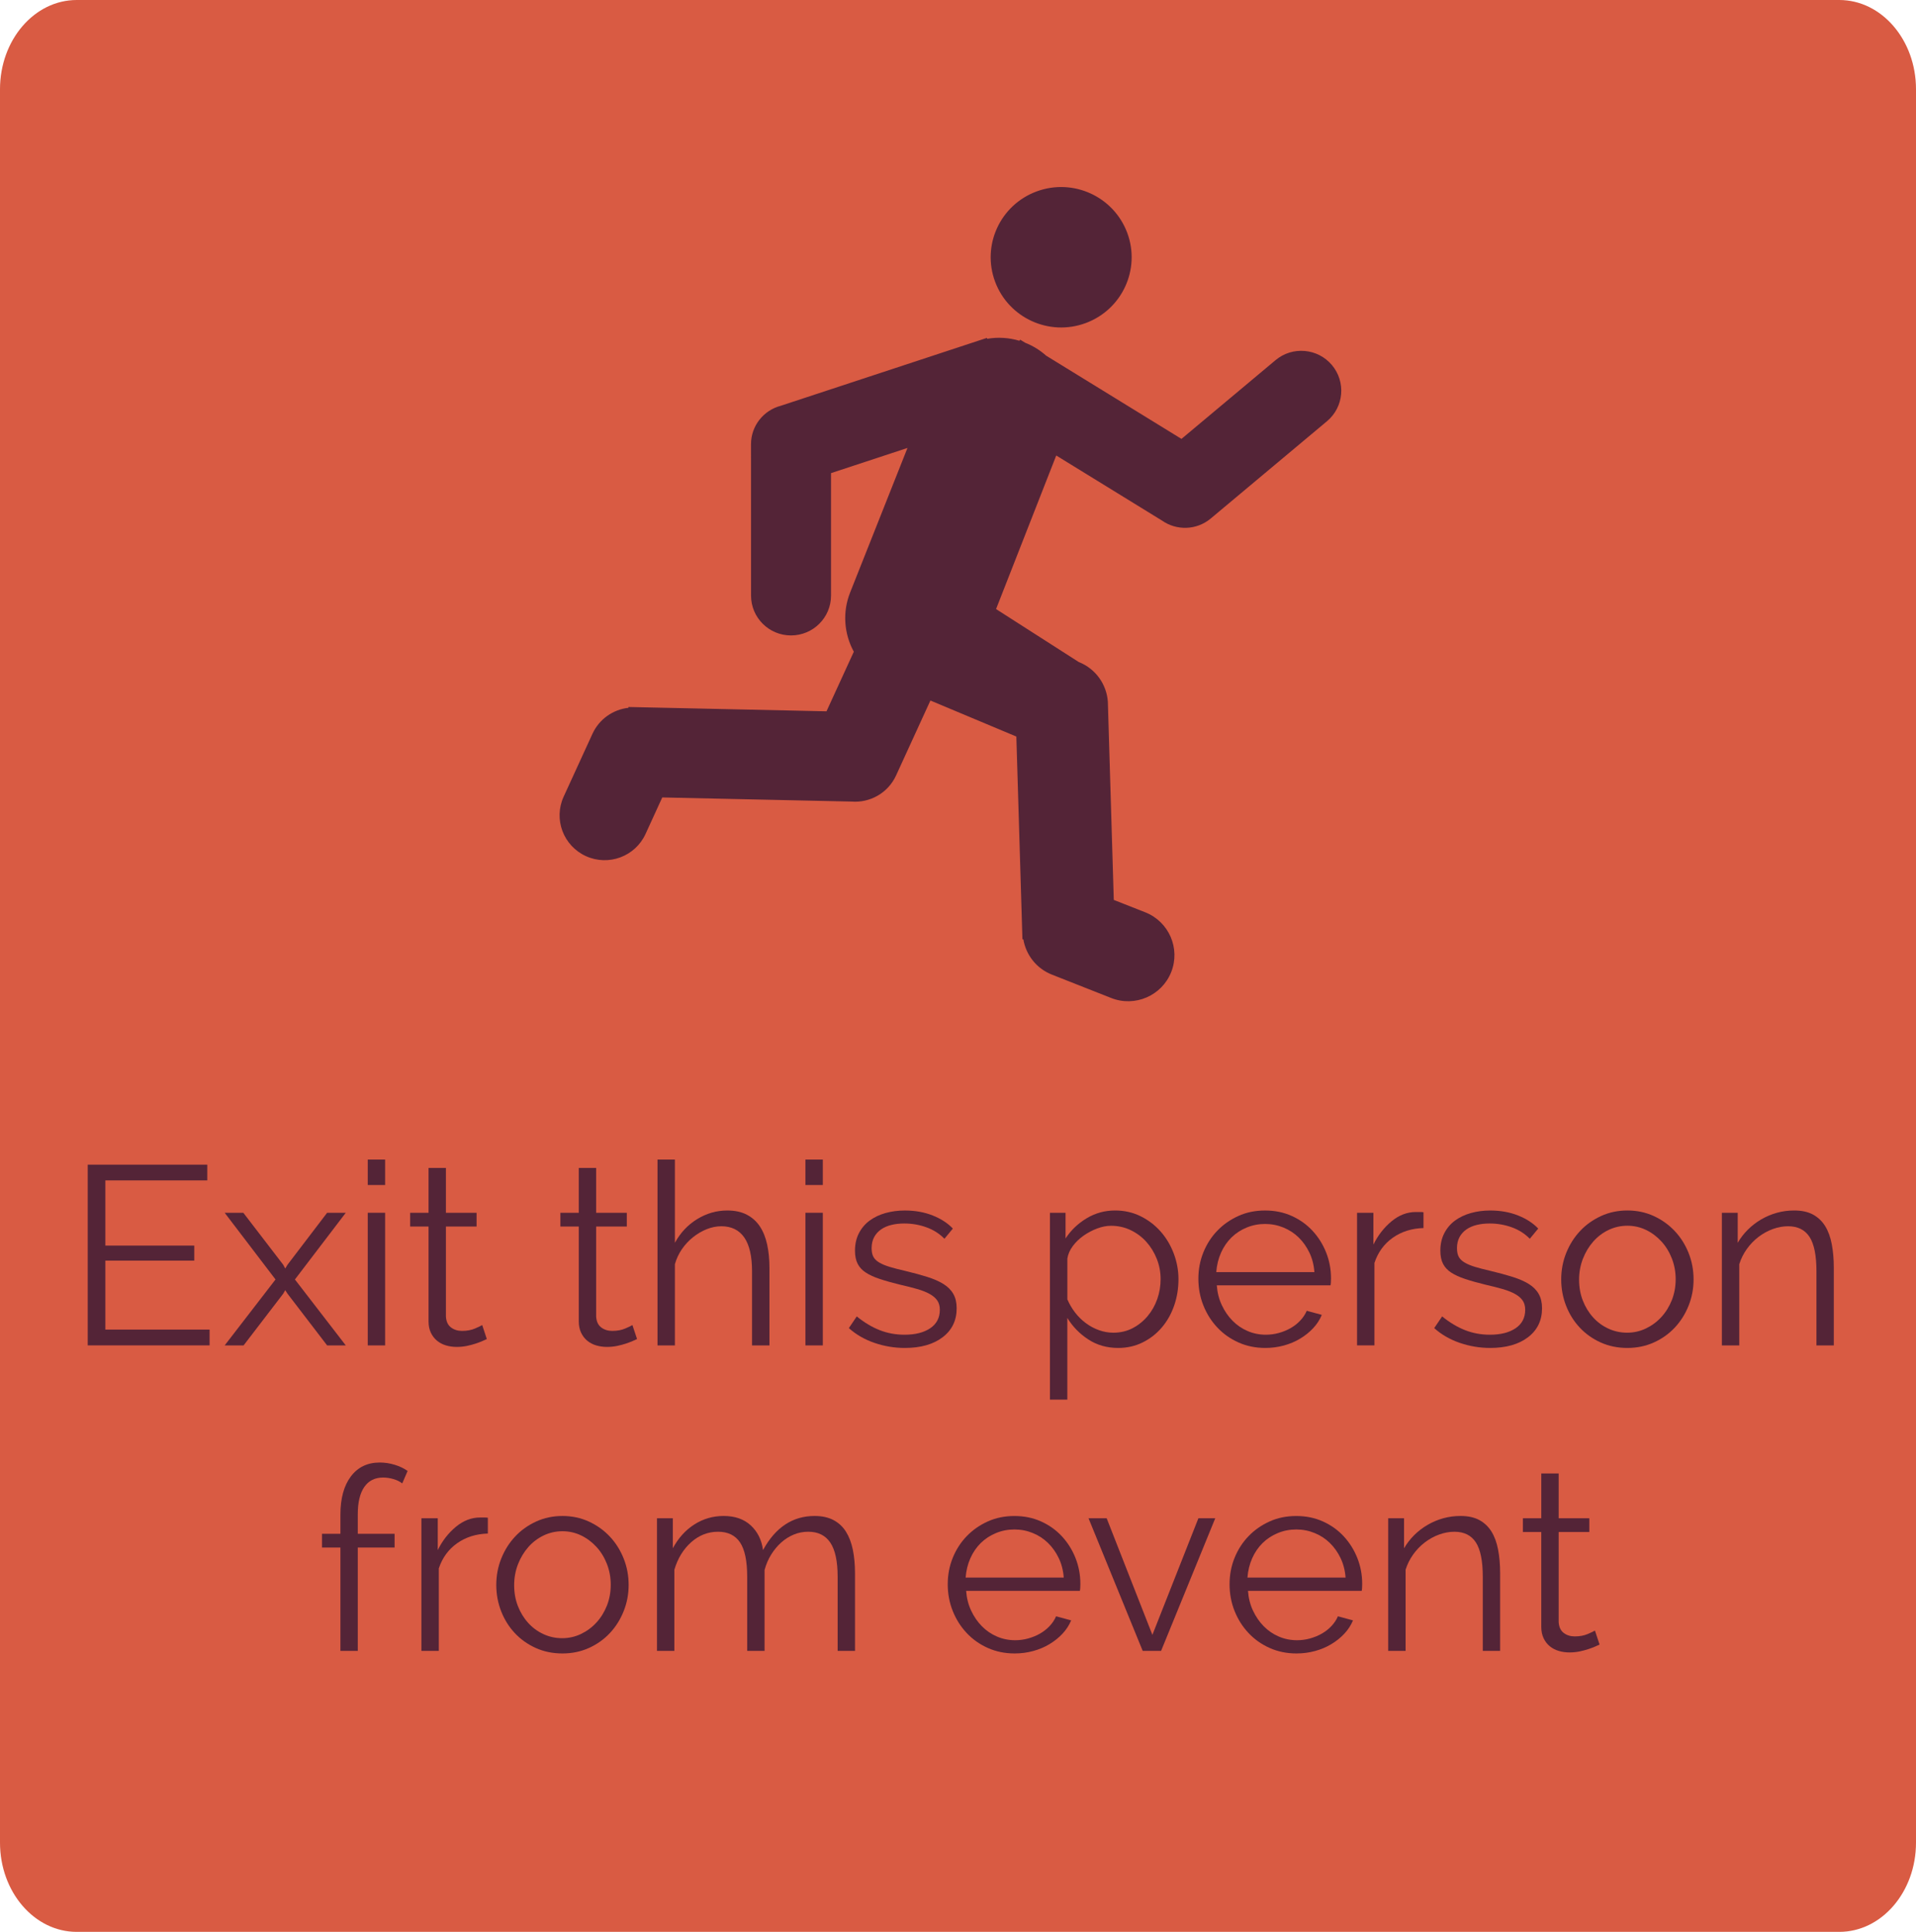 <?xml version="1.0" encoding="utf-8"?>
<!-- Generator: Adobe Illustrator 16.0.0, SVG Export Plug-In . SVG Version: 6.00 Build 0)  -->
<!DOCTYPE svg PUBLIC "-//W3C//DTD SVG 1.1//EN" "http://www.w3.org/Graphics/SVG/1.1/DTD/svg11.dtd">
<svg version="1.1" id="Layer_1" xmlns="http://www.w3.org/2000/svg" xmlns:xlink="http://www.w3.org/1999/xlink" x="0px" y="0px"
	 width="120px" height="121px" viewBox="0 0 120 121" enable-background="new 0 0 120 121" xml:space="preserve">
<g>
	<path fill="#542437" d="M-31.168,112.15c0,3.09-2.152,5.594-4.804,5.594h-110.393c-2.651,0-4.804-2.504-4.804-5.594V2.334
		c0-3.087,2.152-5.591,4.804-5.591h110.393c2.651,0,4.804,2.504,4.804,5.591V112.15z"/>
	<g>
		<path fill="#ECD078" d="M-101.122,71.811c-0.32-0.361-0.75-0.654-1.288-0.877c-0.539-0.223-1.145-0.336-1.816-0.336
			c-1.015,0-1.75,0.189-2.209,0.566c-0.459,0.379-0.688,0.891-0.688,1.539c0,0.342,0.061,0.619,0.184,0.838
			c0.123,0.217,0.314,0.406,0.576,0.566c0.261,0.158,0.592,0.297,0.992,0.414c0.399,0.117,0.873,0.234,1.417,0.35
			c0.607,0.129,1.151,0.27,1.632,0.424c0.479,0.154,0.891,0.35,1.231,0.59c0.342,0.238,0.603,0.531,0.784,0.877
			s0.272,0.773,0.272,1.283c0,0.521-0.102,0.973-0.304,1.355c-0.203,0.383-0.486,0.701-0.849,0.957
			c-0.362,0.254-0.795,0.443-1.296,0.566c-0.501,0.121-1.046,0.182-1.632,0.182c-1.782,0-3.303-0.547-4.562-1.641l0.544-0.91
			c0.416,0.438,0.977,0.805,1.681,1.109c0.704,0.303,1.488,0.453,2.353,0.453c0.907,0,1.616-0.162,2.128-0.486
			c0.513-0.322,0.769-0.814,0.769-1.475c0-0.35-0.072-0.645-0.216-0.885c-0.145-0.238-0.36-0.447-0.648-0.621
			c-0.288-0.176-0.648-0.328-1.08-0.455s-0.931-0.256-1.496-0.383c-0.599-0.139-1.121-0.281-1.568-0.432
			c-0.448-0.146-0.824-0.334-1.128-0.557c-0.305-0.223-0.534-0.492-0.688-0.805c-0.154-0.314-0.232-0.699-0.232-1.156
			c0-0.521,0.099-0.986,0.297-1.396c0.197-0.408,0.474-0.748,0.831-1.02s0.784-0.479,1.28-0.621
			c0.496-0.145,1.043-0.217,1.642-0.217c0.746,0,1.416,0.115,2.008,0.344s1.128,0.549,1.607,0.965L-101.122,71.811z"/>
		<path fill="#ECD078" d="M-96.081,81.17c-0.427,0-0.816-0.066-1.168-0.199s-0.653-0.316-0.904-0.549
			c-0.25-0.234-0.445-0.506-0.584-0.814c-0.139-0.307-0.208-0.633-0.208-0.973c0-0.383,0.086-0.73,0.256-1.043
			c0.171-0.314,0.411-0.582,0.721-0.807c0.309-0.223,0.68-0.396,1.111-0.518c0.433-0.123,0.909-0.184,1.433-0.184
			c0.416,0,0.842,0.037,1.279,0.111c0.438,0.074,0.828,0.182,1.17,0.318v-0.748c0-0.734-0.211-1.316-0.633-1.746
			c-0.422-0.432-0.99-0.646-1.705-0.646c-0.447,0-0.893,0.086-1.336,0.256c-0.442,0.17-0.894,0.414-1.352,0.732l-0.384-0.717
			c0.544-0.361,1.071-0.633,1.584-0.814c0.512-0.18,1.045-0.271,1.6-0.271c1.014,0,1.819,0.293,2.417,0.879
			c0.598,0.584,0.896,1.393,0.896,2.424v3.746c0,0.297,0.128,0.447,0.384,0.447v0.957c-0.086,0.01-0.166,0.018-0.24,0.023
			s-0.139,0.008-0.192,0.008c-0.213,0-0.407-0.064-0.584-0.191c-0.176-0.127-0.274-0.32-0.296-0.574l-0.031-0.654
			c-0.363,0.49-0.841,0.869-1.434,1.141C-94.873,81.035-95.472,81.17-96.081,81.17z M-95.808,80.342
			c0.479,0,0.957-0.105,1.432-0.313s0.852-0.49,1.129-0.852c0.074-0.096,0.139-0.199,0.192-0.313c0.053-0.109,0.08-0.215,0.08-0.311
			v-1.355c-0.363-0.139-0.742-0.244-1.138-0.318c-0.395-0.074-0.778-0.111-1.151-0.111c-0.779,0-1.411,0.156-1.896,0.471
			c-0.485,0.313-0.728,0.746-0.728,1.299c0,0.225,0.042,0.441,0.128,0.654c0.085,0.213,0.216,0.404,0.392,0.574
			s0.393,0.309,0.648,0.414S-96.161,80.342-95.808,80.342z"/>
		<path fill="#ECD078" d="M-87.311,81.012l-3.393-8.309h1.136l2.865,7.303l2.88-7.303h1.057l-3.393,8.309H-87.311z"/>
		<path fill="#ECD078" d="M-77.677,81.17c-0.608,0-1.168-0.115-1.681-0.342c-0.512-0.229-0.954-0.543-1.328-0.941
			c-0.373-0.398-0.664-0.857-0.872-1.379s-0.312-1.08-0.312-1.676c0-0.584,0.104-1.133,0.312-1.648s0.499-0.969,0.872-1.355
			c0.374-0.389,0.813-0.697,1.32-0.926s1.064-0.344,1.672-0.344c0.609,0,1.166,0.115,1.673,0.344s0.941,0.539,1.305,0.934
			c0.362,0.393,0.645,0.846,0.848,1.355c0.202,0.51,0.304,1.051,0.304,1.625c0,0.086-0.003,0.172-0.008,0.256
			c-0.006,0.086-0.014,0.145-0.023,0.176h-7.121c0.031,0.445,0.136,0.859,0.312,1.234c0.176,0.379,0.4,0.705,0.672,0.982
			c0.272,0.275,0.587,0.49,0.944,0.645s0.738,0.232,1.144,0.232c0.278,0,0.551-0.037,0.817-0.113
			c0.267-0.072,0.512-0.174,0.736-0.303c0.224-0.127,0.424-0.283,0.6-0.469s0.312-0.393,0.408-0.615l0.943,0.256
			c-0.128,0.309-0.309,0.588-0.544,0.836c-0.234,0.252-0.507,0.469-0.815,0.654c-0.31,0.186-0.651,0.33-1.024,0.432
			C-76.898,81.119-77.282,81.17-77.677,81.17z M-74.605,76.418c-0.031-0.445-0.136-0.852-0.312-1.219s-0.4-0.684-0.672-0.949
			c-0.272-0.266-0.59-0.473-0.952-0.621c-0.363-0.15-0.747-0.225-1.153-0.225c-0.405,0-0.789,0.074-1.151,0.225
			c-0.363,0.148-0.681,0.355-0.952,0.621c-0.272,0.266-0.491,0.584-0.656,0.957c-0.166,0.373-0.264,0.775-0.296,1.211H-74.605z"/>
		<path fill="#ECD078" d="M-108.858,100.305c-0.704,0-1.328-0.178-1.873-0.533c-0.544-0.357-0.981-0.807-1.313-1.348v5.117h-1.088
			V91.838h0.976v1.611c0.342-0.521,0.784-0.943,1.328-1.27c0.545-0.324,1.138-0.486,1.777-0.486c0.576,0,1.106,0.119,1.592,0.359
			s0.904,0.559,1.256,0.957c0.353,0.398,0.627,0.857,0.824,1.379s0.296,1.059,0.296,1.611c0,0.584-0.091,1.137-0.271,1.658
			c-0.182,0.52-0.44,0.979-0.776,1.371s-0.736,0.705-1.2,0.934C-107.794,100.189-108.304,100.305-108.858,100.305z M-109.163,99.348
			c0.448,0,0.854-0.096,1.216-0.287c0.363-0.191,0.675-0.443,0.937-0.756c0.261-0.314,0.461-0.67,0.6-1.07
			c0.139-0.398,0.208-0.811,0.208-1.234c0-0.447-0.08-0.871-0.239-1.277c-0.16-0.402-0.379-0.758-0.656-1.066
			s-0.605-0.553-0.984-0.734s-0.786-0.27-1.224-0.27c-0.277,0-0.565,0.055-0.864,0.166c-0.3,0.111-0.582,0.26-0.849,0.445
			c-0.267,0.188-0.494,0.406-0.681,0.654c-0.187,0.25-0.301,0.514-0.344,0.789v2.551c0.128,0.299,0.291,0.574,0.488,0.83
			s0.421,0.477,0.672,0.662c0.25,0.186,0.522,0.332,0.817,0.439C-109.773,99.295-109.472,99.348-109.163,99.348z"/>
		<path fill="#ECD078" d="M-99.128,92.795c-0.737,0.021-1.377,0.223-1.921,0.605s-0.928,0.908-1.152,1.578v5.166h-1.088v-8.307
			h1.024v1.992c0.288-0.584,0.666-1.07,1.136-1.457c0.469-0.389,0.976-0.582,1.52-0.582c0.097,0,0.187,0,0.272,0
			s0.155,0.004,0.209,0.016V92.795z"/>
		<path fill="#ECD078" d="M-94.457,100.305c-0.607,0-1.165-0.115-1.672-0.342c-0.507-0.229-0.943-0.541-1.312-0.934
			s-0.653-0.852-0.856-1.371c-0.202-0.521-0.304-1.068-0.304-1.643c0-0.584,0.104-1.137,0.312-1.658s0.496-0.979,0.864-1.371
			s0.806-0.707,1.313-0.941c0.506-0.234,1.059-0.352,1.655-0.352c0.598,0,1.15,0.117,1.657,0.352s0.944,0.549,1.313,0.941
			c0.367,0.393,0.655,0.85,0.863,1.371s0.313,1.074,0.313,1.658c0,0.574-0.104,1.121-0.313,1.643
			c-0.208,0.52-0.496,0.979-0.863,1.371c-0.368,0.393-0.806,0.705-1.313,0.934C-93.306,100.189-93.859,100.305-94.457,100.305z
			 M-97.48,96.031c0,0.469,0.077,0.902,0.231,1.299c0.155,0.4,0.368,0.75,0.641,1.053c0.271,0.303,0.592,0.541,0.96,0.711
			s0.76,0.254,1.176,0.254s0.809-0.088,1.177-0.264c0.368-0.174,0.69-0.414,0.969-0.717c0.276-0.303,0.495-0.656,0.655-1.061
			c0.16-0.402,0.24-0.84,0.24-1.307c0-0.457-0.08-0.891-0.24-1.301c-0.16-0.408-0.379-0.766-0.655-1.068
			c-0.278-0.303-0.598-0.541-0.961-0.717c-0.362-0.176-0.753-0.262-1.169-0.262s-0.808,0.086-1.176,0.262s-0.688,0.418-0.96,0.725
			c-0.271,0.309-0.488,0.668-0.647,1.076C-97.4,95.125-97.48,95.563-97.48,96.031z"/>
		<path fill="#ECD078" d="M-88.086,93.672h-1.153v-0.861h1.153v-1.195c0-0.383,0.056-0.771,0.168-1.164s0.288-0.744,0.527-1.053
			c0.24-0.309,0.547-0.561,0.921-0.758c0.373-0.195,0.815-0.295,1.327-0.295c0.598,0,1.104,0.092,1.521,0.271
			s0.716,0.34,0.896,0.479l-0.496,0.781c-0.182-0.16-0.438-0.295-0.769-0.406c-0.331-0.113-0.693-0.168-1.088-0.168
			c-0.342,0-0.632,0.068-0.872,0.207s-0.438,0.314-0.592,0.527c-0.155,0.211-0.27,0.455-0.344,0.732
			c-0.075,0.275-0.112,0.547-0.112,0.813v1.229h4.177v7.334h-1.089v-6.473h-3.088v6.473h-1.088V93.672z"/>
		<path fill="#ECD078" d="M-80.438,88.506h1.088v9.758c0,0.309,0.086,0.551,0.256,0.725c0.171,0.176,0.411,0.264,0.721,0.264
			c0.117,0,0.256-0.016,0.416-0.047s0.309-0.074,0.448-0.129l0.192,0.877c-0.204,0.086-0.452,0.154-0.745,0.207
			c-0.293,0.055-0.547,0.08-0.76,0.08c-0.502,0-0.896-0.141-1.184-0.422c-0.288-0.281-0.433-0.678-0.433-1.188V88.506z"/>
		<path fill="#ECD078" d="M-72.613,100.305c-0.608,0-1.168-0.115-1.681-0.342c-0.512-0.229-0.954-0.543-1.328-0.941
			c-0.373-0.398-0.664-0.859-0.872-1.379c-0.208-0.521-0.312-1.08-0.312-1.676c0-0.584,0.104-1.133,0.312-1.648
			c0.208-0.518,0.499-0.969,0.872-1.357c0.374-0.387,0.813-0.695,1.32-0.924s1.064-0.344,1.672-0.344
			c0.609,0,1.166,0.115,1.673,0.344s0.941,0.539,1.305,0.932c0.362,0.395,0.645,0.846,0.848,1.357
			c0.202,0.51,0.304,1.051,0.304,1.625c0,0.086-0.003,0.17-0.008,0.256c-0.006,0.086-0.014,0.145-0.023,0.174h-7.121
			c0.031,0.447,0.136,0.859,0.312,1.236c0.176,0.379,0.4,0.705,0.672,0.982c0.272,0.275,0.587,0.49,0.944,0.645
			s0.738,0.232,1.144,0.232c0.277,0,0.551-0.037,0.817-0.113c0.267-0.074,0.512-0.174,0.736-0.303
			c0.224-0.127,0.424-0.283,0.6-0.469c0.176-0.188,0.312-0.393,0.408-0.615l0.943,0.256c-0.128,0.309-0.309,0.588-0.544,0.836
			c-0.234,0.25-0.507,0.469-0.815,0.654c-0.31,0.186-0.651,0.33-1.024,0.43C-71.833,100.254-72.218,100.305-72.613,100.305z
			 M-69.541,95.553c-0.031-0.445-0.136-0.854-0.312-1.219c-0.176-0.367-0.4-0.684-0.672-0.949c-0.272-0.266-0.59-0.473-0.952-0.623
			c-0.363-0.148-0.748-0.223-1.153-0.223s-0.789,0.074-1.151,0.223c-0.363,0.15-0.681,0.357-0.952,0.623
			c-0.272,0.266-0.491,0.584-0.656,0.957c-0.166,0.371-0.264,0.775-0.296,1.211H-69.541z"/>
	</g>
	<g>
		<path fill="#ECD078" d="M-111.152,35.204c-4.348,0-8.296,1.98-11.24,5.209c-3.213,3.527-5.226,8.543-5.226,14.115h5.226h10.023
			c1.65-6.762,5.548-12.423,10.684-15.807C-104.363,36.508-107.627,35.204-111.152,35.204z"/>
		<ellipse fill="#ECD078" cx="-111.152" cy="26.441" rx="7.541" ry="7.514"/>
		<path fill="#ECD078" d="M-60.316,39.478c-2.899-2.994-6.703-4.813-10.867-4.813c-3.489,0-6.719,1.276-9.379,3.446
			c5.481,3.203,9.703,8.931,11.535,15.877h8.711h5.599C-54.717,48.207-56.886,43.02-60.316,39.478z"/>
		<ellipse fill="#ECD078" cx="-90.63" cy="23.286" rx="10.104" ry="10.069"/>
		<path fill="#ECD078" d="M-70.148,53.987c-1.83-6.675-5.952-12.152-11.268-15.131c-2.796-1.567-5.919-2.444-9.215-2.444
			c-3.698,0-7.177,1.105-10.219,3.047c-4.97,3.17-8.759,8.578-10.404,15.069c-0.539,2.13-0.854,4.374-0.895,6.696h43.033
			C-69.16,58.705-69.521,56.277-70.148,53.987z"/>
		<ellipse fill="#ECD078" cx="-71.183" cy="25.902" rx="7.54" ry="7.515"/>
	</g>
</g>
<g>
	<path fill="#D95B43" d="M120,115.41c0,3.089-2.152,5.59-4.806,5.59H4.806C2.152,121,0,118.499,0,115.41V5.591
		C0,2.504,2.152,0,4.806,0h110.389C117.848,0,120,2.504,120,5.591V115.41z"/>
	<g>
		<path fill="#542437" d="M13.127,83.279v0.988H5.494V72.946h7.489v0.988H6.598v4.082h5.569v0.941H6.598v4.321H13.127z"/>
		<path fill="#542437" d="M15.239,75.96l2.497,3.253l0.128,0.239l0.144-0.239l2.48-3.253h1.168l-3.185,4.178l3.185,4.13h-1.168
			l-2.48-3.237l-0.144-0.223l-0.128,0.223l-2.48,3.237h-1.185l3.185-4.13l-3.185-4.178H15.239z"/>
		<path fill="#542437" d="M23.032,74.222v-1.595h1.089v1.595H23.032z M23.032,84.268V75.96h1.089v8.308H23.032z"/>
		<path fill="#542437" d="M30.49,83.869c-0.064,0.031-0.158,0.074-0.28,0.127c-0.123,0.054-0.264,0.106-0.424,0.16
			c-0.16,0.053-0.342,0.101-0.544,0.144c-0.203,0.042-0.417,0.063-0.641,0.063c-0.234,0-0.459-0.032-0.672-0.096
			c-0.214-0.063-0.4-0.162-0.561-0.295s-0.288-0.3-0.384-0.502s-0.144-0.437-0.144-0.702v-5.947h-1.152V75.96h1.152v-2.807h1.088
			v2.807h1.92v0.861h-1.92v5.645c0.021,0.309,0.128,0.534,0.32,0.678c0.191,0.144,0.421,0.215,0.688,0.215
			c0.31,0,0.581-0.05,0.816-0.151c0.234-0.101,0.384-0.173,0.448-0.215L30.49,83.869z"/>
		<path fill="#542437" d="M39.899,83.869c-0.064,0.031-0.158,0.074-0.28,0.127c-0.123,0.054-0.264,0.106-0.424,0.16
			c-0.16,0.053-0.342,0.101-0.544,0.144c-0.203,0.042-0.417,0.063-0.641,0.063c-0.234,0-0.459-0.032-0.672-0.096
			c-0.214-0.063-0.4-0.162-0.561-0.295s-0.288-0.3-0.384-0.502s-0.144-0.437-0.144-0.702v-5.947h-1.152V75.96h1.152v-2.807h1.088
			v2.807h1.92v0.861h-1.92v5.645c0.021,0.309,0.128,0.534,0.32,0.678c0.191,0.144,0.421,0.215,0.688,0.215
			c0.31,0,0.581-0.05,0.816-0.151c0.234-0.101,0.384-0.173,0.448-0.215L39.899,83.869z"/>
		<path fill="#542437" d="M48.188,84.268H47.1v-4.64c0-0.946-0.162-1.653-0.487-2.121c-0.326-0.468-0.804-0.702-1.433-0.702
			c-0.31,0-0.616,0.062-0.92,0.184c-0.305,0.122-0.59,0.29-0.856,0.503c-0.267,0.212-0.499,0.462-0.696,0.749
			s-0.344,0.601-0.439,0.94v5.087h-1.089V72.627h1.089v5.215c0.341-0.627,0.805-1.122,1.392-1.483s1.217-0.542,1.889-0.542
			c0.479,0,0.888,0.088,1.224,0.264c0.336,0.175,0.608,0.42,0.816,0.733s0.36,0.69,0.456,1.132s0.145,0.928,0.145,1.459V84.268z"/>
		<path fill="#542437" d="M50.444,74.222v-1.595h1.089v1.595H50.444z M50.444,84.268V75.96h1.089v8.308H50.444z"/>
		<path fill="#542437" d="M56.669,84.427c-0.651,0-1.286-0.106-1.904-0.318c-0.619-0.213-1.152-0.521-1.601-0.925l0.496-0.733
			c0.47,0.382,0.947,0.669,1.433,0.86s1.005,0.287,1.561,0.287c0.672,0,1.208-0.136,1.607-0.406c0.4-0.271,0.601-0.656,0.601-1.156
			c0-0.233-0.054-0.428-0.16-0.582s-0.264-0.289-0.472-0.406s-0.47-0.221-0.784-0.312c-0.315-0.09-0.681-0.183-1.097-0.278
			c-0.479-0.117-0.896-0.234-1.248-0.352c-0.353-0.116-0.643-0.249-0.872-0.398c-0.229-0.148-0.4-0.332-0.512-0.55
			c-0.112-0.218-0.169-0.492-0.169-0.821c0-0.415,0.083-0.781,0.248-1.101c0.166-0.318,0.39-0.582,0.673-0.789
			c0.282-0.207,0.613-0.364,0.992-0.471c0.378-0.105,0.781-0.159,1.208-0.159c0.64,0,1.222,0.104,1.744,0.311
			c0.522,0.208,0.944,0.481,1.265,0.821l-0.528,0.639c-0.31-0.319-0.686-0.559-1.128-0.718c-0.443-0.16-0.904-0.239-1.385-0.239
			c-0.288,0-0.555,0.029-0.8,0.088c-0.246,0.059-0.462,0.151-0.648,0.278c-0.187,0.128-0.333,0.29-0.44,0.486
			c-0.106,0.197-0.159,0.429-0.159,0.694c0,0.223,0.037,0.403,0.111,0.542c0.075,0.138,0.197,0.258,0.368,0.358
			c0.171,0.102,0.387,0.191,0.648,0.271c0.261,0.079,0.578,0.162,0.952,0.247c0.533,0.127,1.003,0.255,1.408,0.383
			c0.405,0.127,0.744,0.276,1.016,0.446c0.272,0.17,0.478,0.377,0.616,0.622c0.139,0.244,0.208,0.542,0.208,0.893
			c0,0.766-0.293,1.371-0.88,1.818C58.45,84.204,57.661,84.427,56.669,84.427z"/>
		<path fill="#542437" d="M70.031,84.427c-0.704,0-1.328-0.178-1.872-0.534c-0.544-0.355-0.981-0.805-1.312-1.347v5.118h-1.089
			V75.96h0.977v1.61c0.341-0.521,0.784-0.943,1.328-1.268s1.136-0.486,1.776-0.486c0.576,0,1.106,0.12,1.592,0.358
			c0.485,0.239,0.904,0.559,1.257,0.957c0.352,0.398,0.626,0.858,0.824,1.38c0.197,0.521,0.296,1.058,0.296,1.61
			c0,0.584-0.091,1.138-0.272,1.658s-0.439,0.978-0.776,1.371c-0.336,0.394-0.735,0.704-1.2,0.933
			C71.096,84.313,70.586,84.427,70.031,84.427z M69.728,83.471c0.448,0,0.854-0.096,1.217-0.287
			c0.362-0.191,0.674-0.444,0.936-0.758s0.462-0.67,0.601-1.068c0.138-0.398,0.208-0.811,0.208-1.235c0-0.446-0.08-0.872-0.24-1.276
			c-0.16-0.403-0.379-0.76-0.656-1.068c-0.277-0.308-0.605-0.552-0.984-0.733c-0.379-0.181-0.787-0.271-1.224-0.271
			c-0.278,0-0.566,0.056-0.864,0.167c-0.299,0.112-0.582,0.261-0.849,0.446c-0.267,0.187-0.493,0.404-0.68,0.654
			s-0.302,0.513-0.344,0.789v2.552c0.128,0.297,0.29,0.573,0.487,0.829c0.197,0.255,0.422,0.476,0.673,0.661
			c0.25,0.187,0.522,0.333,0.815,0.438C69.117,83.417,69.418,83.471,69.728,83.471z"/>
		<path fill="#542437" d="M79.248,84.427c-0.607,0-1.168-0.114-1.68-0.343c-0.513-0.229-0.955-0.542-1.328-0.94
			c-0.374-0.398-0.664-0.858-0.872-1.38c-0.208-0.521-0.313-1.078-0.313-1.674c0-0.584,0.104-1.135,0.313-1.65
			s0.498-0.967,0.872-1.355c0.373-0.388,0.813-0.696,1.32-0.925c0.506-0.229,1.063-0.343,1.672-0.343s1.165,0.114,1.672,0.343
			s0.941,0.54,1.305,0.933c0.362,0.394,0.646,0.846,0.848,1.355c0.203,0.511,0.305,1.053,0.305,1.627
			c0,0.085-0.003,0.17-0.008,0.255c-0.006,0.085-0.014,0.144-0.024,0.176h-7.121c0.032,0.446,0.136,0.858,0.312,1.235
			c0.177,0.378,0.4,0.704,0.673,0.98c0.271,0.276,0.586,0.492,0.944,0.646c0.356,0.154,0.738,0.231,1.144,0.231
			c0.277,0,0.55-0.037,0.816-0.111s0.512-0.176,0.736-0.303c0.224-0.128,0.424-0.284,0.6-0.471c0.176-0.186,0.313-0.391,0.408-0.614
			l0.944,0.256c-0.128,0.308-0.31,0.587-0.544,0.837c-0.235,0.25-0.507,0.468-0.816,0.653c-0.31,0.187-0.651,0.33-1.024,0.431
			S79.643,84.427,79.248,84.427z M82.321,79.676c-0.032-0.447-0.137-0.854-0.313-1.221c-0.176-0.366-0.4-0.683-0.672-0.948
			c-0.272-0.266-0.59-0.473-0.952-0.622c-0.363-0.148-0.747-0.224-1.152-0.224s-0.79,0.075-1.152,0.224
			c-0.362,0.149-0.68,0.356-0.952,0.622c-0.271,0.266-0.49,0.585-0.656,0.957c-0.165,0.372-0.264,0.775-0.296,1.212H82.321z"/>
		<path fill="#542437" d="M89.154,76.917c-0.736,0.021-1.376,0.223-1.921,0.605c-0.544,0.383-0.928,0.909-1.151,1.579v5.166h-1.089
			V75.96h1.024v1.993c0.288-0.584,0.667-1.07,1.136-1.459c0.47-0.388,0.977-0.582,1.521-0.582c0.096,0,0.187,0,0.272,0
			c0.085,0,0.154,0.006,0.208,0.016V76.917z"/>
		<path fill="#542437" d="M93.331,84.427c-0.651,0-1.286-0.106-1.904-0.318c-0.619-0.213-1.152-0.521-1.601-0.925l0.496-0.733
			c0.47,0.382,0.947,0.669,1.433,0.86s1.005,0.287,1.561,0.287c0.672,0,1.208-0.136,1.607-0.406c0.4-0.271,0.601-0.656,0.601-1.156
			c0-0.233-0.054-0.428-0.16-0.582s-0.264-0.289-0.472-0.406s-0.47-0.221-0.784-0.312c-0.315-0.09-0.681-0.183-1.097-0.278
			c-0.479-0.117-0.896-0.234-1.248-0.352c-0.353-0.116-0.643-0.249-0.872-0.398c-0.229-0.148-0.4-0.332-0.512-0.55
			c-0.112-0.218-0.169-0.492-0.169-0.821c0-0.415,0.083-0.781,0.248-1.101c0.166-0.318,0.39-0.582,0.673-0.789
			c0.282-0.207,0.613-0.364,0.992-0.471c0.378-0.105,0.781-0.159,1.208-0.159c0.64,0,1.222,0.104,1.744,0.311
			c0.522,0.208,0.944,0.481,1.265,0.821l-0.528,0.639c-0.31-0.319-0.686-0.559-1.128-0.718c-0.443-0.16-0.904-0.239-1.385-0.239
			c-0.288,0-0.555,0.029-0.8,0.088c-0.246,0.059-0.462,0.151-0.648,0.278c-0.187,0.128-0.333,0.29-0.44,0.486
			c-0.106,0.197-0.159,0.429-0.159,0.694c0,0.223,0.037,0.403,0.111,0.542c0.075,0.138,0.197,0.258,0.368,0.358
			c0.171,0.102,0.387,0.191,0.648,0.271c0.261,0.079,0.578,0.162,0.952,0.247c0.533,0.127,1.003,0.255,1.408,0.383
			c0.405,0.127,0.744,0.276,1.016,0.446c0.272,0.17,0.478,0.377,0.616,0.622c0.139,0.244,0.208,0.542,0.208,0.893
			c0,0.766-0.293,1.371-0.88,1.818C95.112,84.204,94.323,84.427,93.331,84.427z"/>
		<path fill="#542437" d="M101.924,84.427c-0.607,0-1.165-0.114-1.672-0.343s-0.944-0.539-1.313-0.933s-0.653-0.851-0.856-1.371
			c-0.202-0.521-0.304-1.068-0.304-1.643c0-0.585,0.104-1.138,0.313-1.658s0.496-0.978,0.864-1.371
			c0.367-0.394,0.805-0.707,1.312-0.941c0.507-0.233,1.059-0.351,1.656-0.351s1.149,0.117,1.656,0.351
			c0.507,0.234,0.944,0.548,1.313,0.941s0.656,0.851,0.864,1.371s0.312,1.073,0.312,1.658c0,0.574-0.104,1.122-0.312,1.643
			s-0.496,0.978-0.864,1.371s-0.806,0.704-1.313,0.933S102.521,84.427,101.924,84.427z M98.899,80.153
			c0,0.468,0.077,0.901,0.232,1.3c0.154,0.398,0.368,0.75,0.64,1.053c0.272,0.303,0.593,0.539,0.96,0.709
			c0.368,0.171,0.761,0.256,1.177,0.256s0.808-0.088,1.176-0.264c0.368-0.175,0.69-0.414,0.969-0.718
			c0.277-0.303,0.496-0.656,0.656-1.06c0.159-0.404,0.239-0.84,0.239-1.308c0-0.457-0.08-0.891-0.239-1.3
			c-0.16-0.409-0.379-0.766-0.656-1.068c-0.278-0.303-0.598-0.542-0.961-0.718c-0.362-0.175-0.752-0.263-1.168-0.263
			s-0.808,0.088-1.176,0.263c-0.368,0.176-0.688,0.418-0.96,0.726c-0.272,0.309-0.488,0.667-0.648,1.076
			S98.899,79.686,98.899,80.153z"/>
		<path fill="#542437" d="M114.854,84.268h-1.089v-4.64c0-0.989-0.144-1.707-0.432-2.153s-0.736-0.67-1.345-0.67
			c-0.319,0-0.64,0.059-0.96,0.176s-0.619,0.282-0.896,0.494c-0.278,0.213-0.521,0.466-0.729,0.758s-0.365,0.608-0.472,0.948v5.087
			h-1.089V75.96h0.992v1.882c0.171-0.298,0.382-0.571,0.632-0.821c0.251-0.25,0.531-0.465,0.841-0.646
			c0.309-0.181,0.637-0.319,0.984-0.415c0.346-0.096,0.706-0.144,1.08-0.144c0.469,0,0.861,0.085,1.176,0.255
			c0.314,0.171,0.568,0.41,0.76,0.718c0.192,0.309,0.331,0.686,0.416,1.132c0.086,0.447,0.129,0.941,0.129,1.483V84.268z"/>
		<path fill="#542437" d="M21.32,103.402v-6.474h-1.152v-0.861h1.152v-1.196c0-1.021,0.219-1.82,0.656-2.399s1.04-0.869,1.809-0.869
			c0.319,0,0.634,0.048,0.943,0.144s0.576,0.224,0.801,0.383l-0.336,0.781c-0.149-0.117-0.334-0.207-0.553-0.271
			c-0.219-0.064-0.435-0.096-0.647-0.096c-0.513,0-0.904,0.196-1.177,0.59c-0.271,0.394-0.408,0.962-0.408,1.706v1.228h2.305v0.861
			h-2.305v6.474H21.32z"/>
		<path fill="#542437" d="M30.554,96.052c-0.736,0.021-1.376,0.223-1.921,0.605c-0.544,0.383-0.928,0.909-1.151,1.579v5.166h-1.089
			v-8.308h1.024v1.993c0.288-0.584,0.667-1.07,1.136-1.459c0.47-0.388,0.977-0.582,1.521-0.582c0.096,0,0.187,0,0.272,0
			c0.085,0,0.154,0.006,0.208,0.016V96.052z"/>
		<path fill="#542437" d="M35.227,103.562c-0.607,0-1.165-0.114-1.672-0.343s-0.944-0.539-1.313-0.933s-0.653-0.851-0.856-1.371
			c-0.202-0.521-0.304-1.068-0.304-1.643c0-0.585,0.104-1.138,0.313-1.658s0.496-0.978,0.864-1.371
			c0.367-0.394,0.805-0.707,1.312-0.941c0.507-0.233,1.059-0.351,1.656-0.351s1.149,0.117,1.656,0.351
			c0.507,0.234,0.944,0.548,1.313,0.941s0.656,0.851,0.864,1.371s0.312,1.073,0.312,1.658c0,0.574-0.104,1.122-0.312,1.643
			s-0.496,0.978-0.864,1.371s-0.806,0.704-1.313,0.933S35.824,103.562,35.227,103.562z M32.202,99.288
			c0,0.468,0.077,0.901,0.232,1.3c0.154,0.398,0.368,0.75,0.64,1.053c0.272,0.303,0.593,0.539,0.96,0.709
			c0.368,0.171,0.761,0.256,1.177,0.256s0.808-0.088,1.176-0.264c0.368-0.175,0.69-0.414,0.969-0.718
			c0.277-0.303,0.496-0.656,0.656-1.06c0.159-0.404,0.239-0.84,0.239-1.308c0-0.457-0.08-0.891-0.239-1.3
			c-0.16-0.409-0.379-0.766-0.656-1.068c-0.278-0.303-0.598-0.542-0.961-0.718c-0.362-0.175-0.752-0.263-1.168-0.263
			s-0.808,0.088-1.176,0.263c-0.368,0.176-0.688,0.418-0.96,0.726c-0.272,0.309-0.488,0.667-0.648,1.076S32.202,98.82,32.202,99.288
			z"/>
		<path fill="#542437" d="M53.55,103.402h-1.088v-4.64c0-0.968-0.152-1.68-0.456-2.137c-0.305-0.457-0.766-0.687-1.385-0.687
			c-0.32,0-0.621,0.059-0.904,0.176c-0.282,0.117-0.544,0.282-0.784,0.494c-0.239,0.213-0.45,0.466-0.632,0.758
			s-0.32,0.613-0.416,0.965v5.07h-1.088v-4.64c0-0.989-0.149-1.707-0.448-2.153s-0.758-0.67-1.376-0.67
			c-0.63,0-1.19,0.219-1.681,0.654c-0.491,0.436-0.843,1.01-1.056,1.722v5.087h-1.089v-8.308h0.992v1.882
			c0.342-0.638,0.79-1.135,1.345-1.491c0.555-0.355,1.168-0.534,1.84-0.534c0.704,0,1.27,0.197,1.696,0.59
			c0.427,0.394,0.683,0.909,0.769,1.547c0.778-1.424,1.856-2.137,3.232-2.137c0.458,0,0.851,0.085,1.176,0.255
			c0.325,0.171,0.587,0.412,0.784,0.726s0.342,0.691,0.433,1.133c0.09,0.44,0.136,0.933,0.136,1.475V103.402z"/>
		<path fill="#542437" d="M63.55,103.562c-0.607,0-1.168-0.114-1.68-0.343c-0.513-0.229-0.955-0.542-1.328-0.94
			c-0.374-0.398-0.664-0.858-0.872-1.38c-0.208-0.521-0.313-1.078-0.313-1.674c0-0.584,0.104-1.135,0.313-1.65
			s0.498-0.967,0.872-1.355c0.373-0.388,0.813-0.696,1.32-0.925c0.506-0.229,1.063-0.343,1.672-0.343s1.165,0.114,1.672,0.343
			s0.941,0.54,1.305,0.933c0.362,0.394,0.646,0.846,0.848,1.355c0.203,0.511,0.305,1.053,0.305,1.627
			c0,0.085-0.003,0.17-0.008,0.255c-0.006,0.085-0.014,0.144-0.024,0.176H60.51c0.032,0.446,0.136,0.858,0.312,1.235
			c0.177,0.378,0.4,0.704,0.673,0.98c0.271,0.276,0.586,0.492,0.944,0.646c0.356,0.154,0.738,0.231,1.144,0.231
			c0.277,0,0.55-0.037,0.816-0.111s0.512-0.176,0.736-0.303c0.224-0.128,0.424-0.284,0.6-0.471c0.176-0.186,0.313-0.391,0.408-0.614
			l0.944,0.256c-0.128,0.308-0.31,0.587-0.544,0.837c-0.235,0.25-0.507,0.468-0.816,0.653c-0.31,0.187-0.651,0.33-1.024,0.431
			S63.944,103.562,63.55,103.562z M66.623,98.811c-0.032-0.447-0.137-0.854-0.313-1.221c-0.176-0.366-0.4-0.683-0.672-0.948
			c-0.272-0.266-0.59-0.473-0.952-0.622c-0.363-0.148-0.747-0.224-1.152-0.224s-0.79,0.075-1.152,0.224
			c-0.362,0.149-0.68,0.356-0.952,0.622c-0.271,0.266-0.49,0.585-0.656,0.957c-0.165,0.372-0.264,0.775-0.296,1.212H66.623z"/>
		<path fill="#542437" d="M71.568,103.402l-3.393-8.308h1.136l2.864,7.303l2.881-7.303h1.056l-3.393,8.308H71.568z"/>
		<path fill="#542437" d="M81.201,103.562c-0.607,0-1.168-0.114-1.68-0.343c-0.513-0.229-0.955-0.542-1.328-0.94
			c-0.374-0.398-0.664-0.858-0.872-1.38c-0.208-0.521-0.313-1.078-0.313-1.674c0-0.584,0.104-1.135,0.313-1.65
			s0.498-0.967,0.872-1.355c0.373-0.388,0.813-0.696,1.32-0.925c0.506-0.229,1.063-0.343,1.672-0.343s1.165,0.114,1.672,0.343
			s0.941,0.54,1.305,0.933c0.362,0.394,0.646,0.846,0.848,1.355c0.203,0.511,0.305,1.053,0.305,1.627
			c0,0.085-0.003,0.17-0.008,0.255c-0.006,0.085-0.014,0.144-0.024,0.176h-7.121c0.032,0.446,0.136,0.858,0.312,1.235
			c0.177,0.378,0.4,0.704,0.673,0.98c0.271,0.276,0.586,0.492,0.944,0.646c0.356,0.154,0.738,0.231,1.144,0.231
			c0.277,0,0.55-0.037,0.816-0.111s0.512-0.176,0.736-0.303c0.224-0.128,0.424-0.284,0.6-0.471c0.176-0.186,0.313-0.391,0.408-0.614
			l0.944,0.256c-0.128,0.308-0.31,0.587-0.544,0.837c-0.235,0.25-0.507,0.468-0.816,0.653c-0.31,0.187-0.651,0.33-1.024,0.431
			S81.596,103.562,81.201,103.562z M84.274,98.811c-0.032-0.447-0.137-0.854-0.313-1.221c-0.176-0.366-0.4-0.683-0.672-0.948
			c-0.272-0.266-0.59-0.473-0.952-0.622c-0.363-0.148-0.747-0.224-1.152-0.224s-0.79,0.075-1.152,0.224
			c-0.362,0.149-0.68,0.356-0.952,0.622c-0.271,0.266-0.49,0.585-0.656,0.957c-0.165,0.372-0.264,0.775-0.296,1.212H84.274z"/>
		<path fill="#542437" d="M93.956,103.402h-1.089v-4.64c0-0.989-0.144-1.707-0.432-2.153s-0.736-0.67-1.345-0.67
			c-0.319,0-0.64,0.059-0.96,0.176s-0.619,0.282-0.896,0.494c-0.278,0.213-0.521,0.466-0.729,0.758s-0.365,0.608-0.472,0.948v5.087
			h-1.089v-8.308h0.992v1.882c0.171-0.298,0.382-0.571,0.632-0.821c0.251-0.25,0.531-0.465,0.841-0.646
			c0.309-0.181,0.637-0.319,0.984-0.415c0.346-0.096,0.706-0.144,1.08-0.144c0.469,0,0.861,0.085,1.176,0.255
			c0.314,0.171,0.568,0.41,0.76,0.718c0.192,0.309,0.331,0.686,0.416,1.132c0.086,0.447,0.129,0.941,0.129,1.483V103.402z"/>
		<path fill="#542437" d="M100.181,103.004c-0.064,0.031-0.158,0.074-0.28,0.127c-0.123,0.054-0.264,0.106-0.424,0.16
			c-0.16,0.053-0.342,0.101-0.544,0.144c-0.203,0.042-0.417,0.063-0.641,0.063c-0.234,0-0.459-0.032-0.672-0.096
			c-0.214-0.063-0.4-0.162-0.561-0.295s-0.288-0.3-0.384-0.502s-0.144-0.437-0.144-0.702v-5.947H95.38v-0.861h1.152v-2.807h1.088
			v2.807h1.92v0.861h-1.92v5.645c0.021,0.309,0.128,0.534,0.32,0.678c0.191,0.144,0.421,0.215,0.688,0.215
			c0.31,0,0.581-0.05,0.816-0.151c0.234-0.101,0.384-0.173,0.448-0.215L100.181,103.004z"/>
	</g>
	<g>
		<path fill="#542437" d="M67.993,20.237c2.286-0.843,3.454-3.373,2.608-5.651c-0.848-2.277-3.386-3.44-5.673-2.597
			c-2.286,0.843-3.452,3.373-2.606,5.65C63.169,19.917,65.708,21.081,67.993,20.237z M83.418,22.864
			c-0.891-1.056-2.472-1.193-3.53-0.307l-5.892,4.933l-8.472-5.211c-0.379-0.338-0.822-0.617-1.322-0.814l-0.309-0.19l-0.045,0.069
			c-0.672-0.202-1.362-0.237-2.021-0.124l-0.018-0.056l-12.912,4.252c-1.072,0.282-1.863,1.253-1.861,2.409l0.002,9.481
			c0,1.378,1.121,2.495,2.504,2.494c1.383,0,2.505-1.117,2.505-2.495v-7.671l4.789-1.577l-3.588,9.043
			c-0.502,1.261-0.377,2.614,0.227,3.72l-1.711,3.732l-12.404-0.27l-0.002,0.051c-0.952,0.107-1.823,0.695-2.251,1.625L35.301,49.9
			c-0.645,1.411-0.021,3.077,1.395,3.722c1.416,0.646,3.089,0.023,3.735-1.388l1.047-2.287l11.85,0.258
			c1.148,0.094,2.285-0.527,2.793-1.634l2.151-4.695l5.382,2.257l0.381,12.699l0.057-0.001c0.162,0.966,0.809,1.827,1.789,2.213
			l3.714,1.465c1.486,0.586,3.168-0.141,3.758-1.623c0.588-1.482-0.141-3.16-1.629-3.746l-1.967-0.775l-0.365-12.188
			c0-0.073-0.002-0.144-0.006-0.215V43.96c-0.072-1.077-0.749-2.071-1.823-2.495l-5.179-3.317l3.769-9.618l6.624,4.076
			c0.906,0.637,2.16,0.615,3.05-0.128l7.286-6.098C84.17,25.493,84.307,23.919,83.418,22.864z"/>
	</g>
</g>
</svg>
